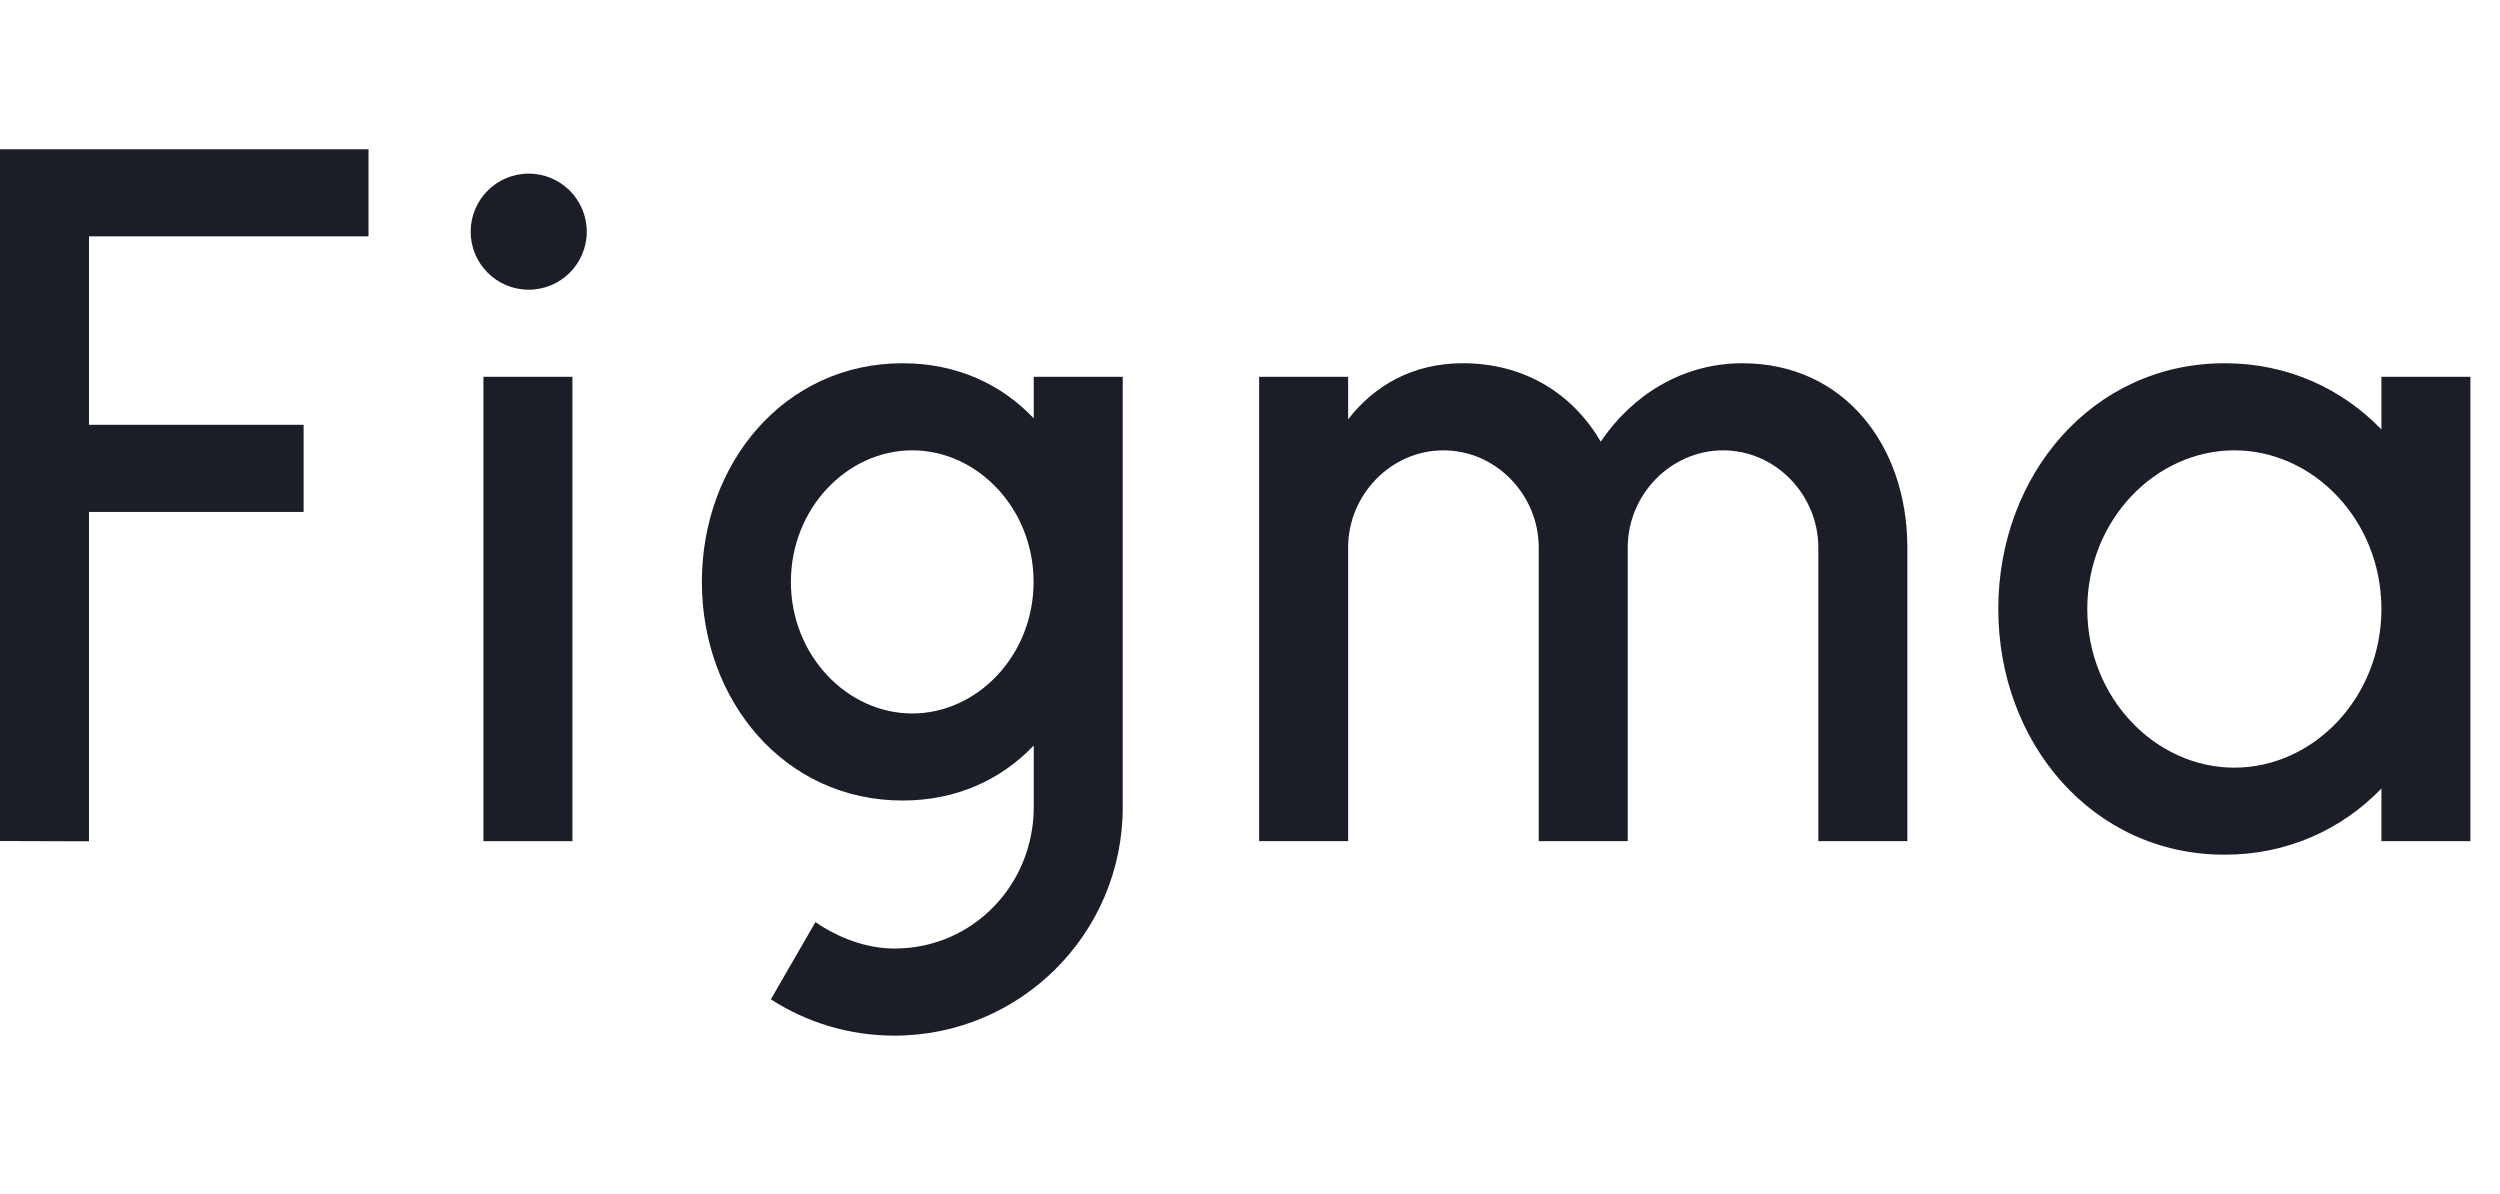 <svg xmlns="http://www.w3.org/2000/svg" fill="none" viewBox="0 0 67 32" height="32" width="67">
<g clip-path="url(#clip0_73_1557)">
<g clip-path="url(#clip1_73_1557)">
<path fill="#1B1D27" d="M0 4.001V22.54L2.385 22.547V13.719H8.137V11.385H2.385V6.334H9.876V4L0 4.001Z"></path>
<path fill="#1B1D27" d="M14.169 7.764C15.028 7.764 15.725 7.068 15.725 6.209C15.725 5.35 15.028 4.653 14.169 4.653C13.31 4.653 12.614 5.35 12.614 6.209C12.614 7.068 13.31 7.764 14.169 7.764Z"></path>
<path fill="#1B1D27" d="M12.956 10.098V22.543H15.341V10.098H12.956Z"></path>
<path fill="#1B1D27" d="M24.189 9.735C21.021 9.735 18.81 12.414 18.81 15.595C18.81 18.775 21.021 21.454 24.189 21.454C25.639 21.454 26.834 20.893 27.704 19.979V21.636C27.704 23.698 26.084 25.421 23.97 25.421C23.21 25.421 22.455 25.127 21.854 24.712L20.659 26.782C21.613 27.398 22.75 27.755 23.97 27.755C27.349 27.755 30.089 25.015 30.089 21.636V10.098H27.704V11.21C26.834 10.296 25.639 9.735 24.189 9.735ZM21.196 15.595C21.196 13.62 22.706 12.069 24.448 12.069C26.19 12.069 27.7 13.62 27.7 15.595C27.7 17.569 26.19 19.121 24.448 19.121C22.706 19.121 21.196 17.569 21.196 15.595Z" clip-rule="evenodd" fill-rule="evenodd"></path>
<path fill="#1B1D27" d="M38.684 12.069C37.274 12.069 36.13 13.264 36.13 14.674V22.543H33.745V10.098H36.13V11.238C36.829 10.335 37.859 9.735 39.203 9.735C40.874 9.735 42.157 10.565 42.9 11.836C43.726 10.608 45.074 9.735 46.696 9.735C49.411 9.735 51.101 11.925 51.117 14.635C51.117 14.643 51.117 14.652 51.117 14.66V14.66V14.661V14.661C51.117 14.666 51.117 14.67 51.117 14.674V22.543H48.731V14.674C48.731 13.264 47.588 12.069 46.178 12.069C44.767 12.069 43.623 13.264 43.623 14.674V22.543H41.238V14.674C41.238 13.264 40.095 12.069 38.684 12.069Z"></path>
<path fill="#1B1D27" d="M63.822 11.509C62.76 10.413 61.307 9.735 59.621 9.735C56.072 9.735 53.554 12.739 53.554 16.321C53.554 19.902 56.072 22.906 59.621 22.906C61.307 22.906 62.76 22.228 63.822 21.133V22.543H66.207V10.098H63.822V11.509ZM55.939 16.321C55.939 13.945 57.758 12.069 59.88 12.069C62.002 12.069 63.822 13.945 63.822 16.321C63.822 18.697 62.002 20.573 59.88 20.573C57.758 20.573 55.939 18.697 55.939 16.321Z" clip-rule="evenodd" fill-rule="evenodd"></path>
</g>
</g>
<defs>
<clipPath id="clip0_73_1557">
<rect fill="white" height="32" width="66.207"></rect>
</clipPath>
<clipPath id="clip1_73_1557">
<rect transform="translate(0 4)" fill="white" height="24" width="66.207"></rect>
</clipPath>
</defs>
</svg>
